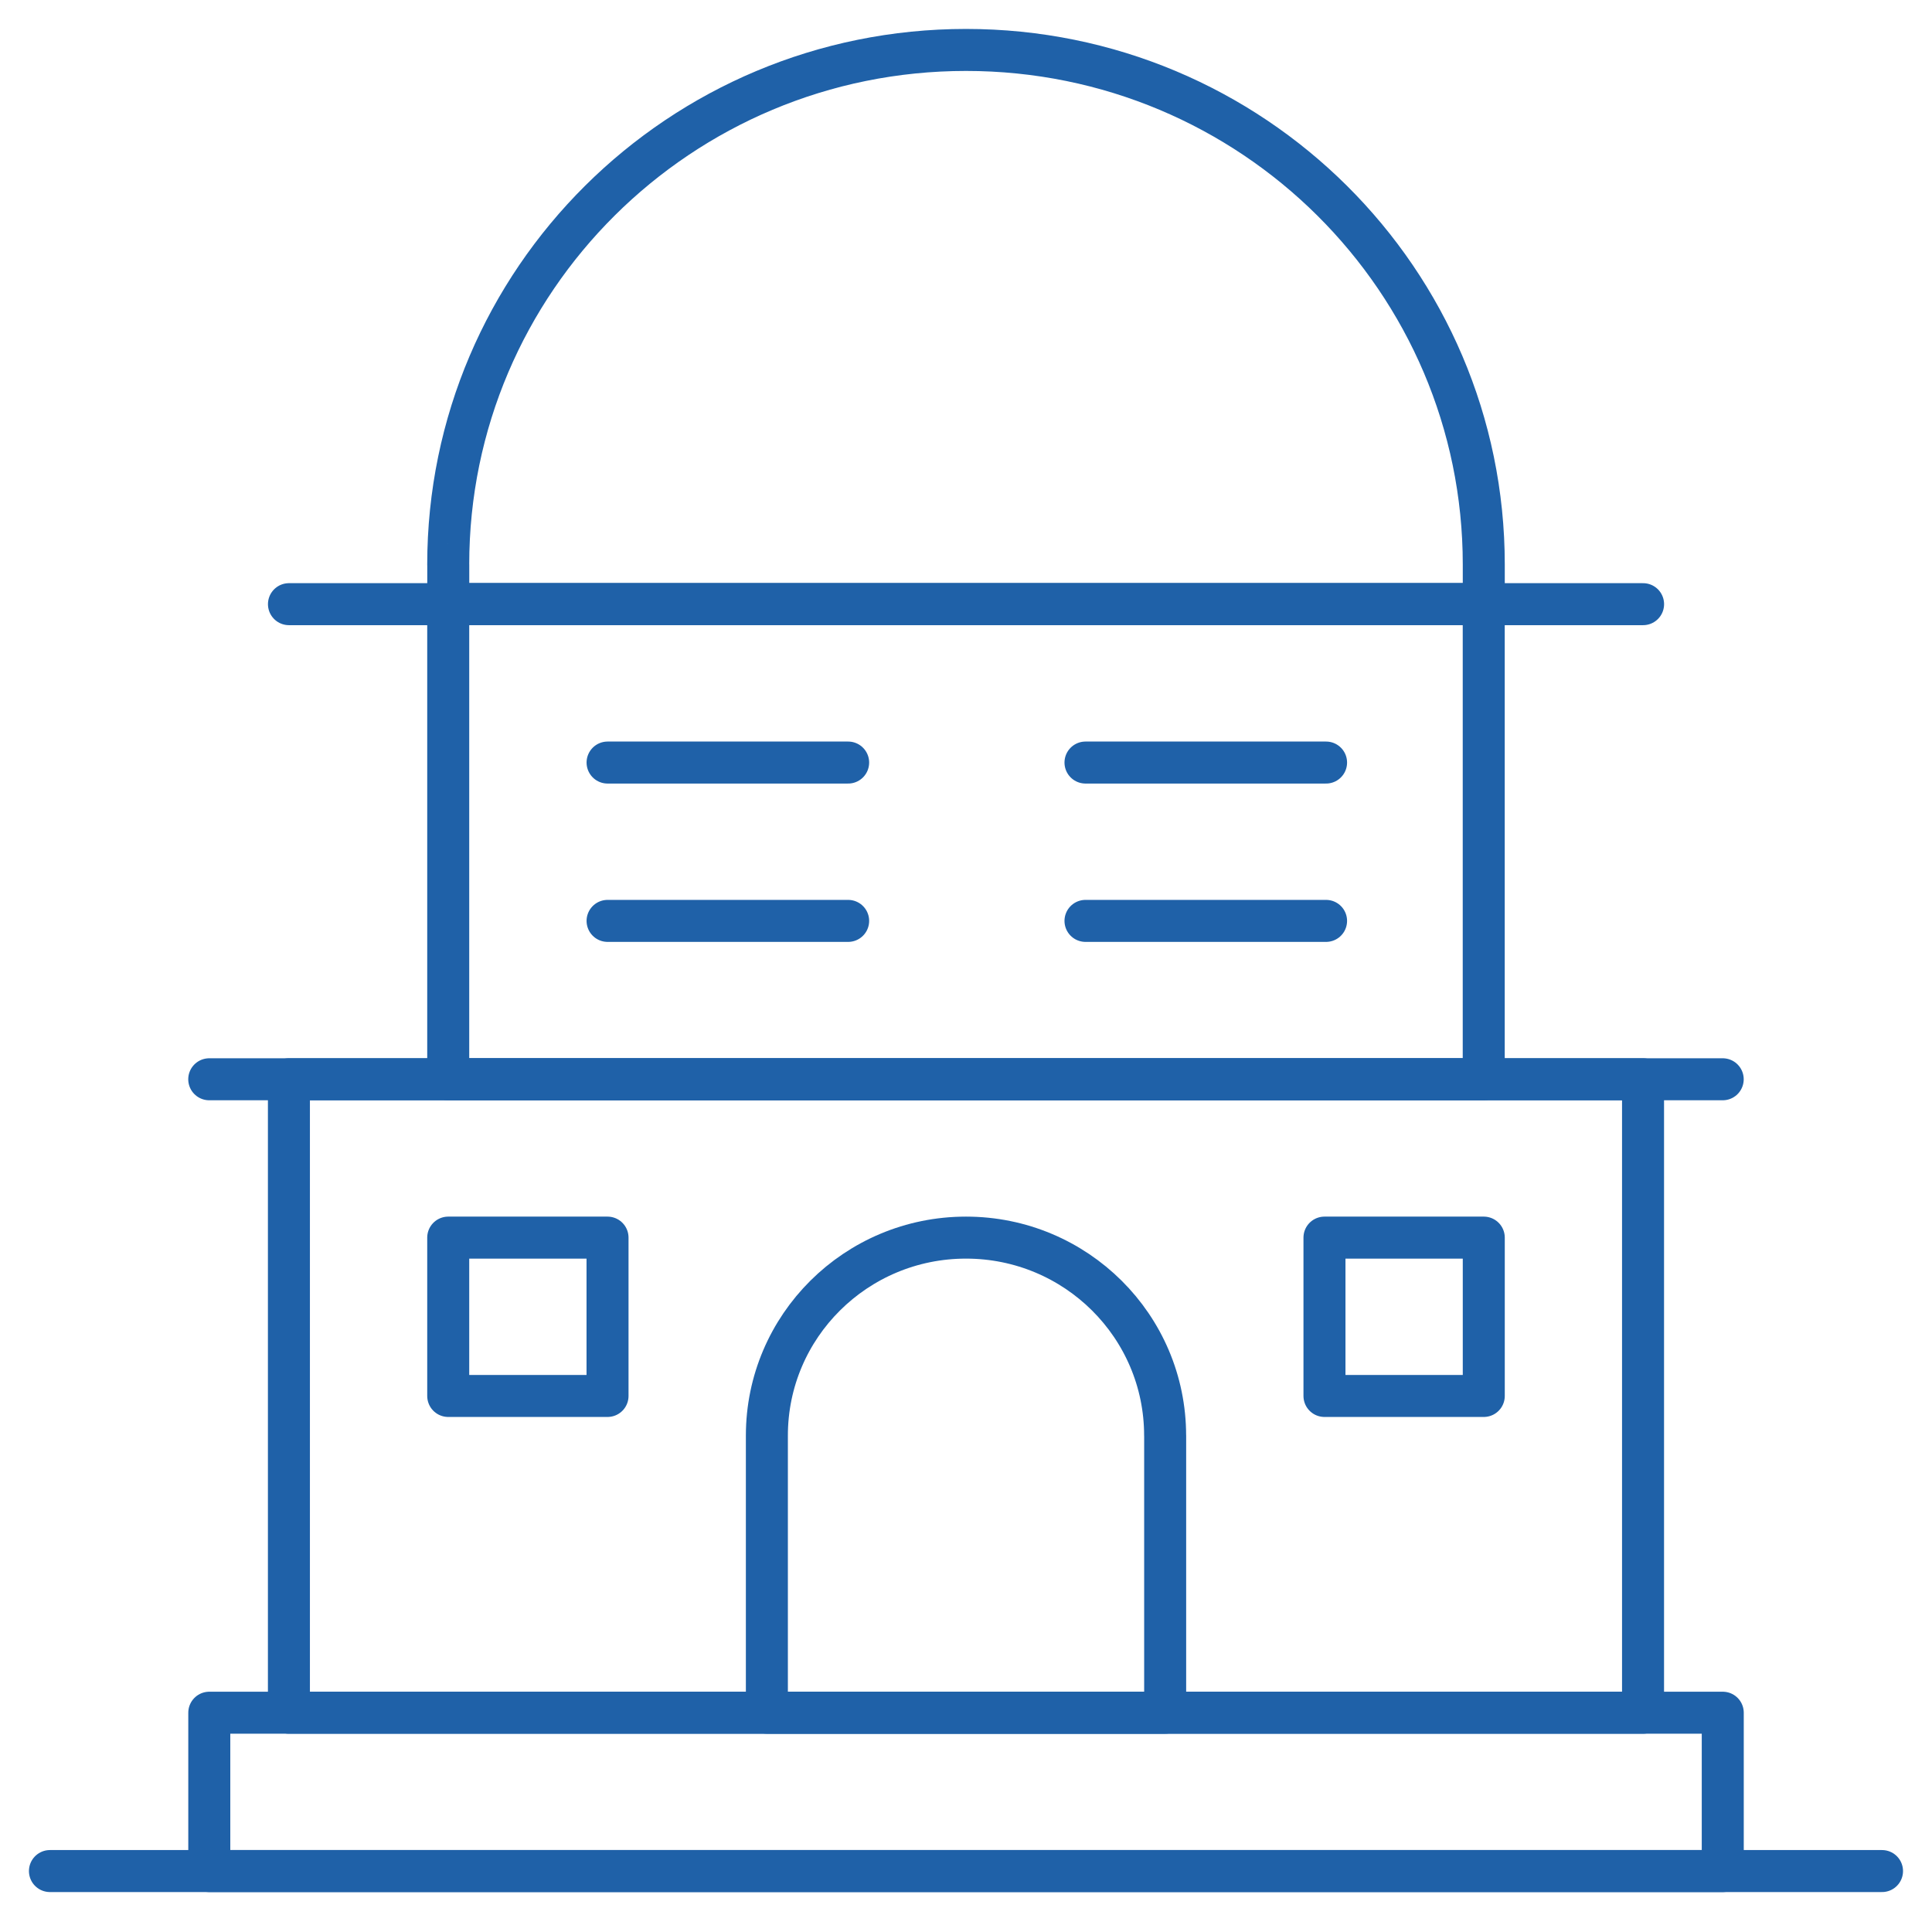 <?xml version="1.0" encoding="UTF-8"?><svg version="1.1" viewBox="0 0 46 46" xmlns="http://www.w3.org/2000/svg" xmlns:xlink="http://www.w3.org/1999/xlink"><g transform="matrix(1,0,0,1,1,1)"><path fill="none" fill-rule="evenodd" stroke="#1F61A8" stroke-linecap="round" stroke-linejoin="round" stroke-width="1" d="M3.983,39.779h36.035v3.77h-36.035Z"></path><path fill="none" fill-rule="evenodd" stroke="#1F61A8" stroke-linecap="round" stroke-linejoin="round" stroke-width="1" d="M5.879,24.697h32.241v15.082h-32.241Z"></path><path fill="none" fill-rule="evenodd" stroke="#1F61A8" stroke-linecap="round" stroke-linejoin="round" stroke-width="1" d="M43.81,43.549h-43.621"></path><path fill="none" fill-rule="evenodd" stroke="#1F61A8" stroke-linecap="round" stroke-linejoin="round" stroke-width="1" d="M38.121,13.385h-32.241"></path><path fill="none" fill-rule="evenodd" stroke="#1F61A8" stroke-linecap="round" stroke-linejoin="round" stroke-width="1" d="M40.017,24.697h-36.035"></path><path fill="none" fill-rule="evenodd" stroke="#1F61A8" stroke-linecap="round" stroke-linejoin="round" stroke-width="1" d="M9.672,13.385h24.655v11.312h-24.655Z"></path><path fill="none" fill-rule="evenodd" stroke="#1F61A8" stroke-linecap="round" stroke-linejoin="round" stroke-width="1" d="M9.672,12.443c0,-6.768 5.519,-12.254 12.328,-12.254c6.809,-1.11022e-16 12.328,5.486 12.328,12.254v0.943h-24.655v-0.943Z"></path><path fill="none" fill-rule="evenodd" stroke="#1F61A8" stroke-linecap="round" stroke-linejoin="round" stroke-width="1" d="M26.741,33.18c0,-2.604 -2.122,-4.713 -4.741,-4.713c-2.619,0 -4.741,2.11 -4.741,4.713v6.598h9.483v-6.598Z"></path><path fill="none" fill-rule="evenodd" stroke="#1F61A8" stroke-linecap="round" stroke-linejoin="round" stroke-width="1" d="M9.672,28.467h3.793v3.77h-3.793Z"></path><path fill="none" fill-rule="evenodd" stroke="#1F61A8" stroke-linecap="round" stroke-linejoin="round" stroke-width="1" d="M30.535,28.467h3.793v3.77h-3.793Z"></path><path fill="none" fill-rule="evenodd" stroke="#1F61A8" stroke-linecap="round" stroke-linejoin="round" stroke-width="1" d="M24.845,17.156h5.728"></path><path fill="none" fill-rule="evenodd" stroke="#1F61A8" stroke-linecap="round" stroke-linejoin="round" stroke-width="1" d="M24.845,20.926h5.728"></path><path fill="none" fill-rule="evenodd" stroke="#1F61A8" stroke-linecap="round" stroke-linejoin="round" stroke-width="1" d="M13.466,17.156h5.728"></path><path fill="none" fill-rule="evenodd" stroke="#1F61A8" stroke-linecap="round" stroke-linejoin="round" stroke-width="1" d="M13.466,20.926h5.728"></path></g></svg>